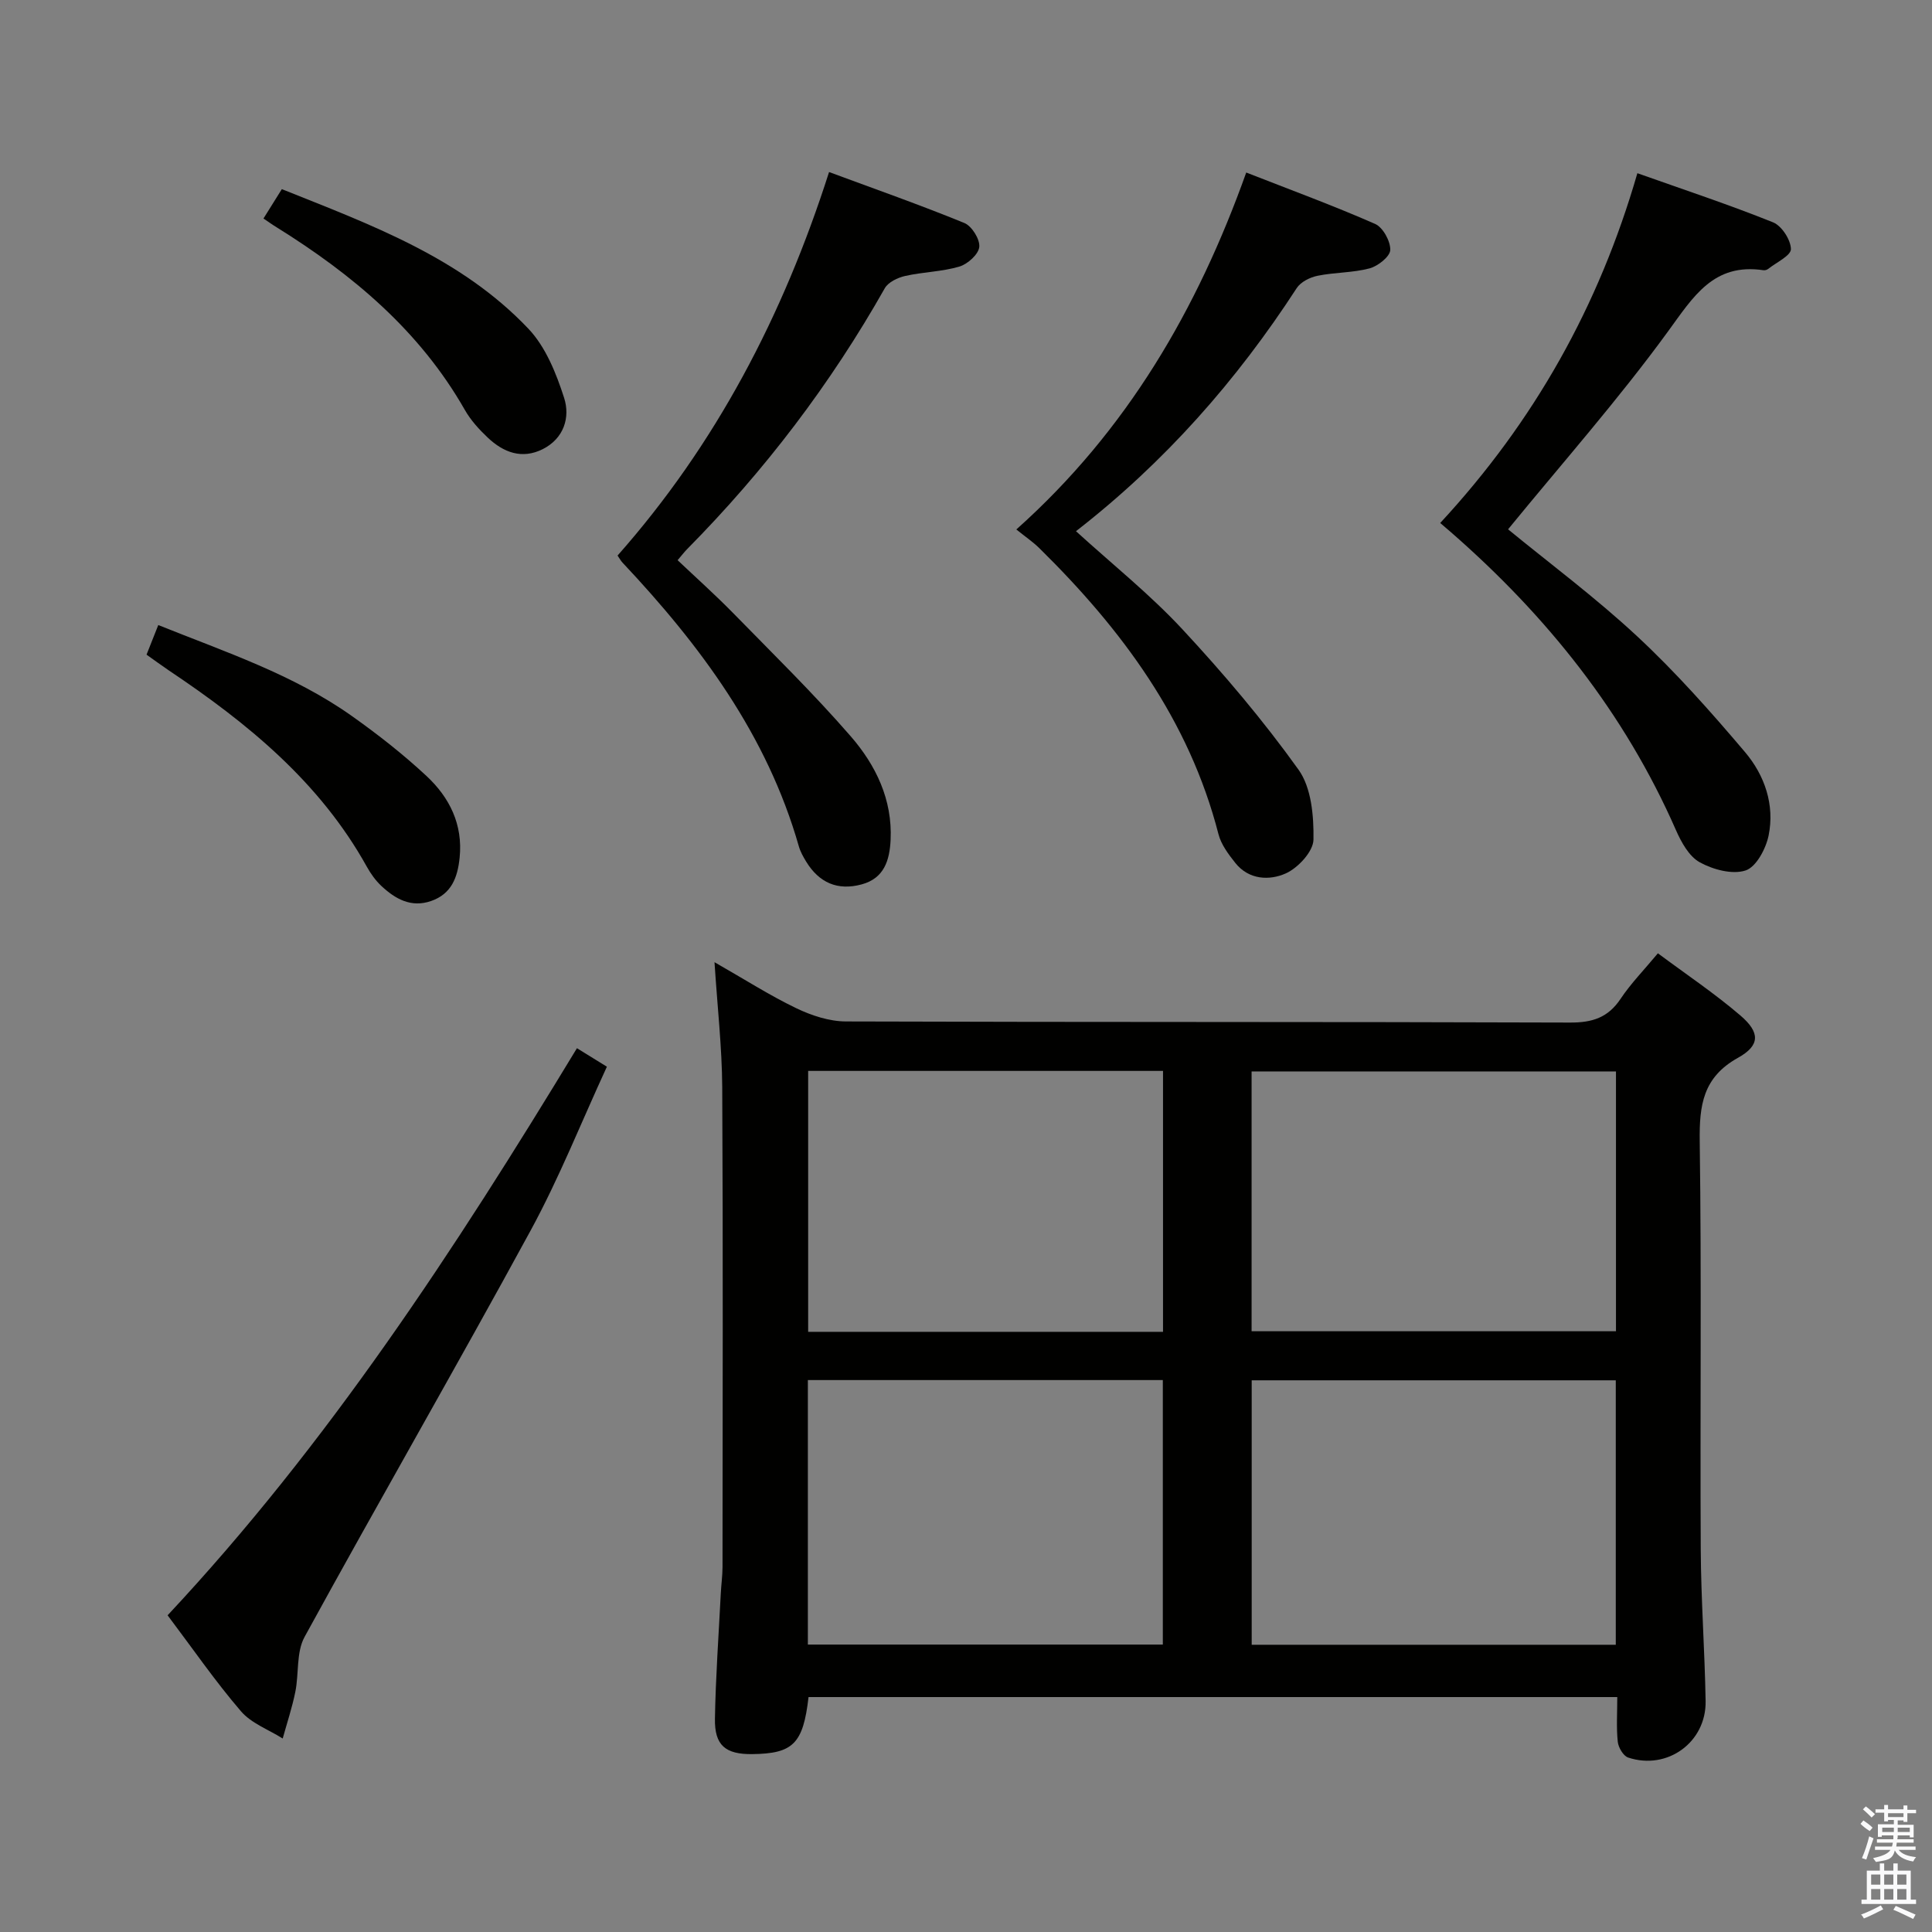 <svg enable-background="new 0 0 400 400" viewBox="0 0 400 400" xmlns="http://www.w3.org/2000/svg"><rect x="0" y="0" width="400" height="400" fill="#808080" stroke="none"/><path d="m385.2 377.6.6-.7c.6.4 1.3.9 1.9 1.5l-.6.7c-.8-.5-1.4-1-1.9-1.5zm.3 7.1c.6-1.4 1.1-2.9 1.5-4.5.3.1.6.3.9.4-.5 1.4-1 2.9-1.5 4.4zm.2-10.1.6-.6c.7.5 1.3 1.1 1.9 1.6l-.7.7c-.6-.6-1.2-1.2-1.8-1.7zm8.4-.8h.8v.9h1.8v.7h-1.8v1.8h-.8v-.3h-1.2v.9h3.3v2.6h-.8v-.4h-2.5c0 .3 0 .6-.1.8h3.4v.7h-3.5c0 .3-.1.6-.1.8h4v.7h-3.5c.7.9 1.9 1.3 3.6 1.5-.2.2-.4.5-.6.9-1.9-.3-3.2-1.1-3.8-2.3-.5 2.1-1.8 2-3.9 2.4-.2-.3-.4-.5-.6-.8 1.9-.4 3.1-.9 3.6-1.7h-3.2v-.7h3.5c.1-.2.1-.5.2-.8h-3.3v-.7h3.4c0-.2 0-.5 0-.8h-2.4v.3h-.8v-2.6h3.3v-.9h-1.2v.3h-.8v-1.8h-1.8v-.7h1.8v-.9h.8v.9h3.2zm-4.4 5.5h2.4c0-.3 0-.6 0-.9h-2.4zm1.2-3.1h3.2v-.8h-3.2zm4.4 2.2h-2.4v.9h2.5v-.9z" fill="#fafafb"/><path d="m389.2 385.8h.9v1.5h1.9v-1.5h.9v1.5h2.7v6h1.1v.9h-11.3v-.9h1.1v-6h2.7zm.2 8.7.5.8c-1.2.6-2.5 1.3-4 1.9-.2-.3-.3-.6-.6-.8 1.6-.6 3-1.3 4.1-1.9zm-2-4.3h1.9v-2.1h-1.9zm0 3.1h1.9v-2.2h-1.9zm2.7-3.1h1.9v-2.1h-1.9zm0 3.1h1.9v-2.2h-1.9zm2.4 1.3c1.4.6 2.7 1.2 4.1 1.8l-.5.9c-1.5-.7-2.8-1.4-4.1-1.9zm2.2-6.5h-1.9v2.1h1.9zm-1.9 5.2h1.9v-2.2h-1.9z" fill="#fafafb"/><g fill="#010100"><path d="m147.93 199.21c6.27 3.58 11.44 6.89 16.93 9.53 3.16 1.52 6.84 2.73 10.29 2.74 49.97.17 99.94.05 149.91.23 4.62.02 7.87-1.02 10.47-4.92 2.1-3.15 4.8-5.91 7.72-9.42 5.85 4.36 11.76 8.31 17.12 12.91 4.05 3.48 4.07 6.16-.53 8.72-7.3 4.06-8.03 9.87-7.93 17.33.39 28.14.06 56.3.21 84.45.06 10.47.83 20.94 1.01 31.41.15 8.53-7.94 14.39-16.04 11.69-1-.33-2.03-2.09-2.15-3.28-.31-2.94-.1-5.93-.1-9.24-56.09 0-111.77 0-167.44 0-1.12 9.66-3.18 11.71-11.67 11.81-5.52.06-7.81-1.8-7.71-7.34.15-8.64.77-17.27 1.21-25.9.09-1.82.35-3.64.36-5.46.02-33.14.12-66.28-.06-99.42-.06-8.28-1-16.54-1.6-25.84zm111.22 141.32h75.38c0-18.34 0-36.39 0-54.75-25.21 0-50.22 0-75.38 0zm-.02-64.91h75.44c0-18.05 0-35.8 0-53.79-25.27 0-50.29 0-75.44 0zm-91.87 10.11v54.76h73.49c0-18.4 0-36.47 0-54.76-24.63 0-49.01 0-73.49 0zm73.53-9.99c0-18.23 0-35.98 0-54.02-24.58 0-48.94 0-73.47 0v54.02z"/><path d="m298.18 108.28c19.51-21.08 32.87-44.92 40.82-72.42 9.58 3.4 18.95 6.5 28.09 10.17 1.79.72 3.67 3.62 3.7 5.54.01 1.36-3.02 2.76-4.72 4.11-.24.19-.64.31-.94.27-10.4-1.56-14.55 5.5-19.83 12.73-10.24 14.05-21.81 27.14-33.07 40.91 8.38 6.88 18 14.03 26.72 22.14 7.99 7.43 15.29 15.67 22.36 24.01 4.04 4.78 6.16 10.89 4.86 17.25-.56 2.73-2.57 6.52-4.77 7.23-2.75.9-6.75-.18-9.5-1.7-2.22-1.23-3.82-4.17-4.93-6.69-10.63-24.24-26.72-44.31-46.52-61.6-.62-.53-1.25-1.07-2.27-1.95z"/><path d="m127.86 115.02c20.32-22.98 34.26-49.59 43.79-79.4 9.54 3.53 18.87 6.81 28.01 10.55 1.54.63 3.25 3.37 3.09 4.95-.15 1.53-2.4 3.56-4.12 4.07-3.61 1.07-7.51 1.11-11.21 1.94-1.55.35-3.51 1.28-4.23 2.54-11.21 19.83-24.88 37.78-40.89 53.98-.58.59-1.09 1.25-2.01 2.33 3.83 3.63 7.75 7.13 11.42 10.87 8.25 8.44 16.71 16.71 24.44 25.61 5.16 5.95 8.64 13.07 8.24 21.42-.2 4.27-1.35 7.98-6.02 9.23-4.94 1.33-8.79-.33-11.48-4.75-.6-.99-1.19-2.04-1.5-3.14-6.58-23.05-20.39-41.6-36.5-58.73-.33-.34-.56-.78-1.03-1.47z"/><path d="m258.02 35.72c9.23 3.61 18.07 6.86 26.68 10.64 1.62.71 3.19 3.57 3.14 5.39-.04 1.36-2.54 3.34-4.27 3.81-3.49.93-7.24.81-10.8 1.54-1.57.32-3.48 1.28-4.3 2.55-12.42 19.12-27.27 36.01-45.7 50.33 7.52 6.85 15.31 13.07 22.02 20.29 8.56 9.21 16.75 18.88 24.06 29.09 2.67 3.73 3.17 9.61 3.09 14.48-.04 2.44-3.17 5.83-5.71 6.98-3.38 1.52-7.67 1.37-10.48-2.17-1.42-1.79-2.93-3.8-3.48-5.95-6.09-23.69-20.03-42.42-37.09-59.21-1.3-1.28-2.84-2.32-4.76-3.87 22.98-20.52 37.5-45.63 47.6-73.9z"/><path d="m119.45 217.02c2.02 1.25 3.84 2.37 6.2 3.83-5.27 11.42-9.87 23.04-15.8 33.93-15.34 28.18-31.38 55.98-46.79 84.12-1.75 3.19-1.15 7.61-1.92 11.4-.66 3.25-1.72 6.43-2.61 9.64-2.93-1.85-6.5-3.14-8.65-5.65-5.3-6.17-9.94-12.91-15.18-19.86 33.12-35.4 59.47-75.71 84.75-117.41z"/><path d="m30.34 135.54c.78-1.97 1.5-3.78 2.43-6.13 13.88 5.58 27.89 10.21 40.03 18.8 5.41 3.83 10.67 7.95 15.51 12.46 4.76 4.44 7.56 10.03 6.85 16.92-.42 4.08-1.68 7.48-5.89 8.95-4.17 1.45-7.45-.43-10.34-3.14-1.19-1.12-2.19-2.53-2.99-3.97-9.74-17.53-24.72-29.75-41.02-40.65-1.51-1.02-2.96-2.1-4.58-3.24z"/><path d="m54.55 45.24c1.24-1.99 2.37-3.79 3.8-6.08 18.42 7.37 37.07 14.16 51.05 28.9 3.57 3.76 5.76 9.23 7.39 14.3 1.3 4.03-.02 8.41-4.42 10.63-4.31 2.16-8.14.68-11.38-2.38-1.8-1.7-3.54-3.61-4.75-5.74-9.34-16.4-23.25-28.03-38.98-37.82-.83-.5-1.61-1.07-2.71-1.81z"/></g></svg>